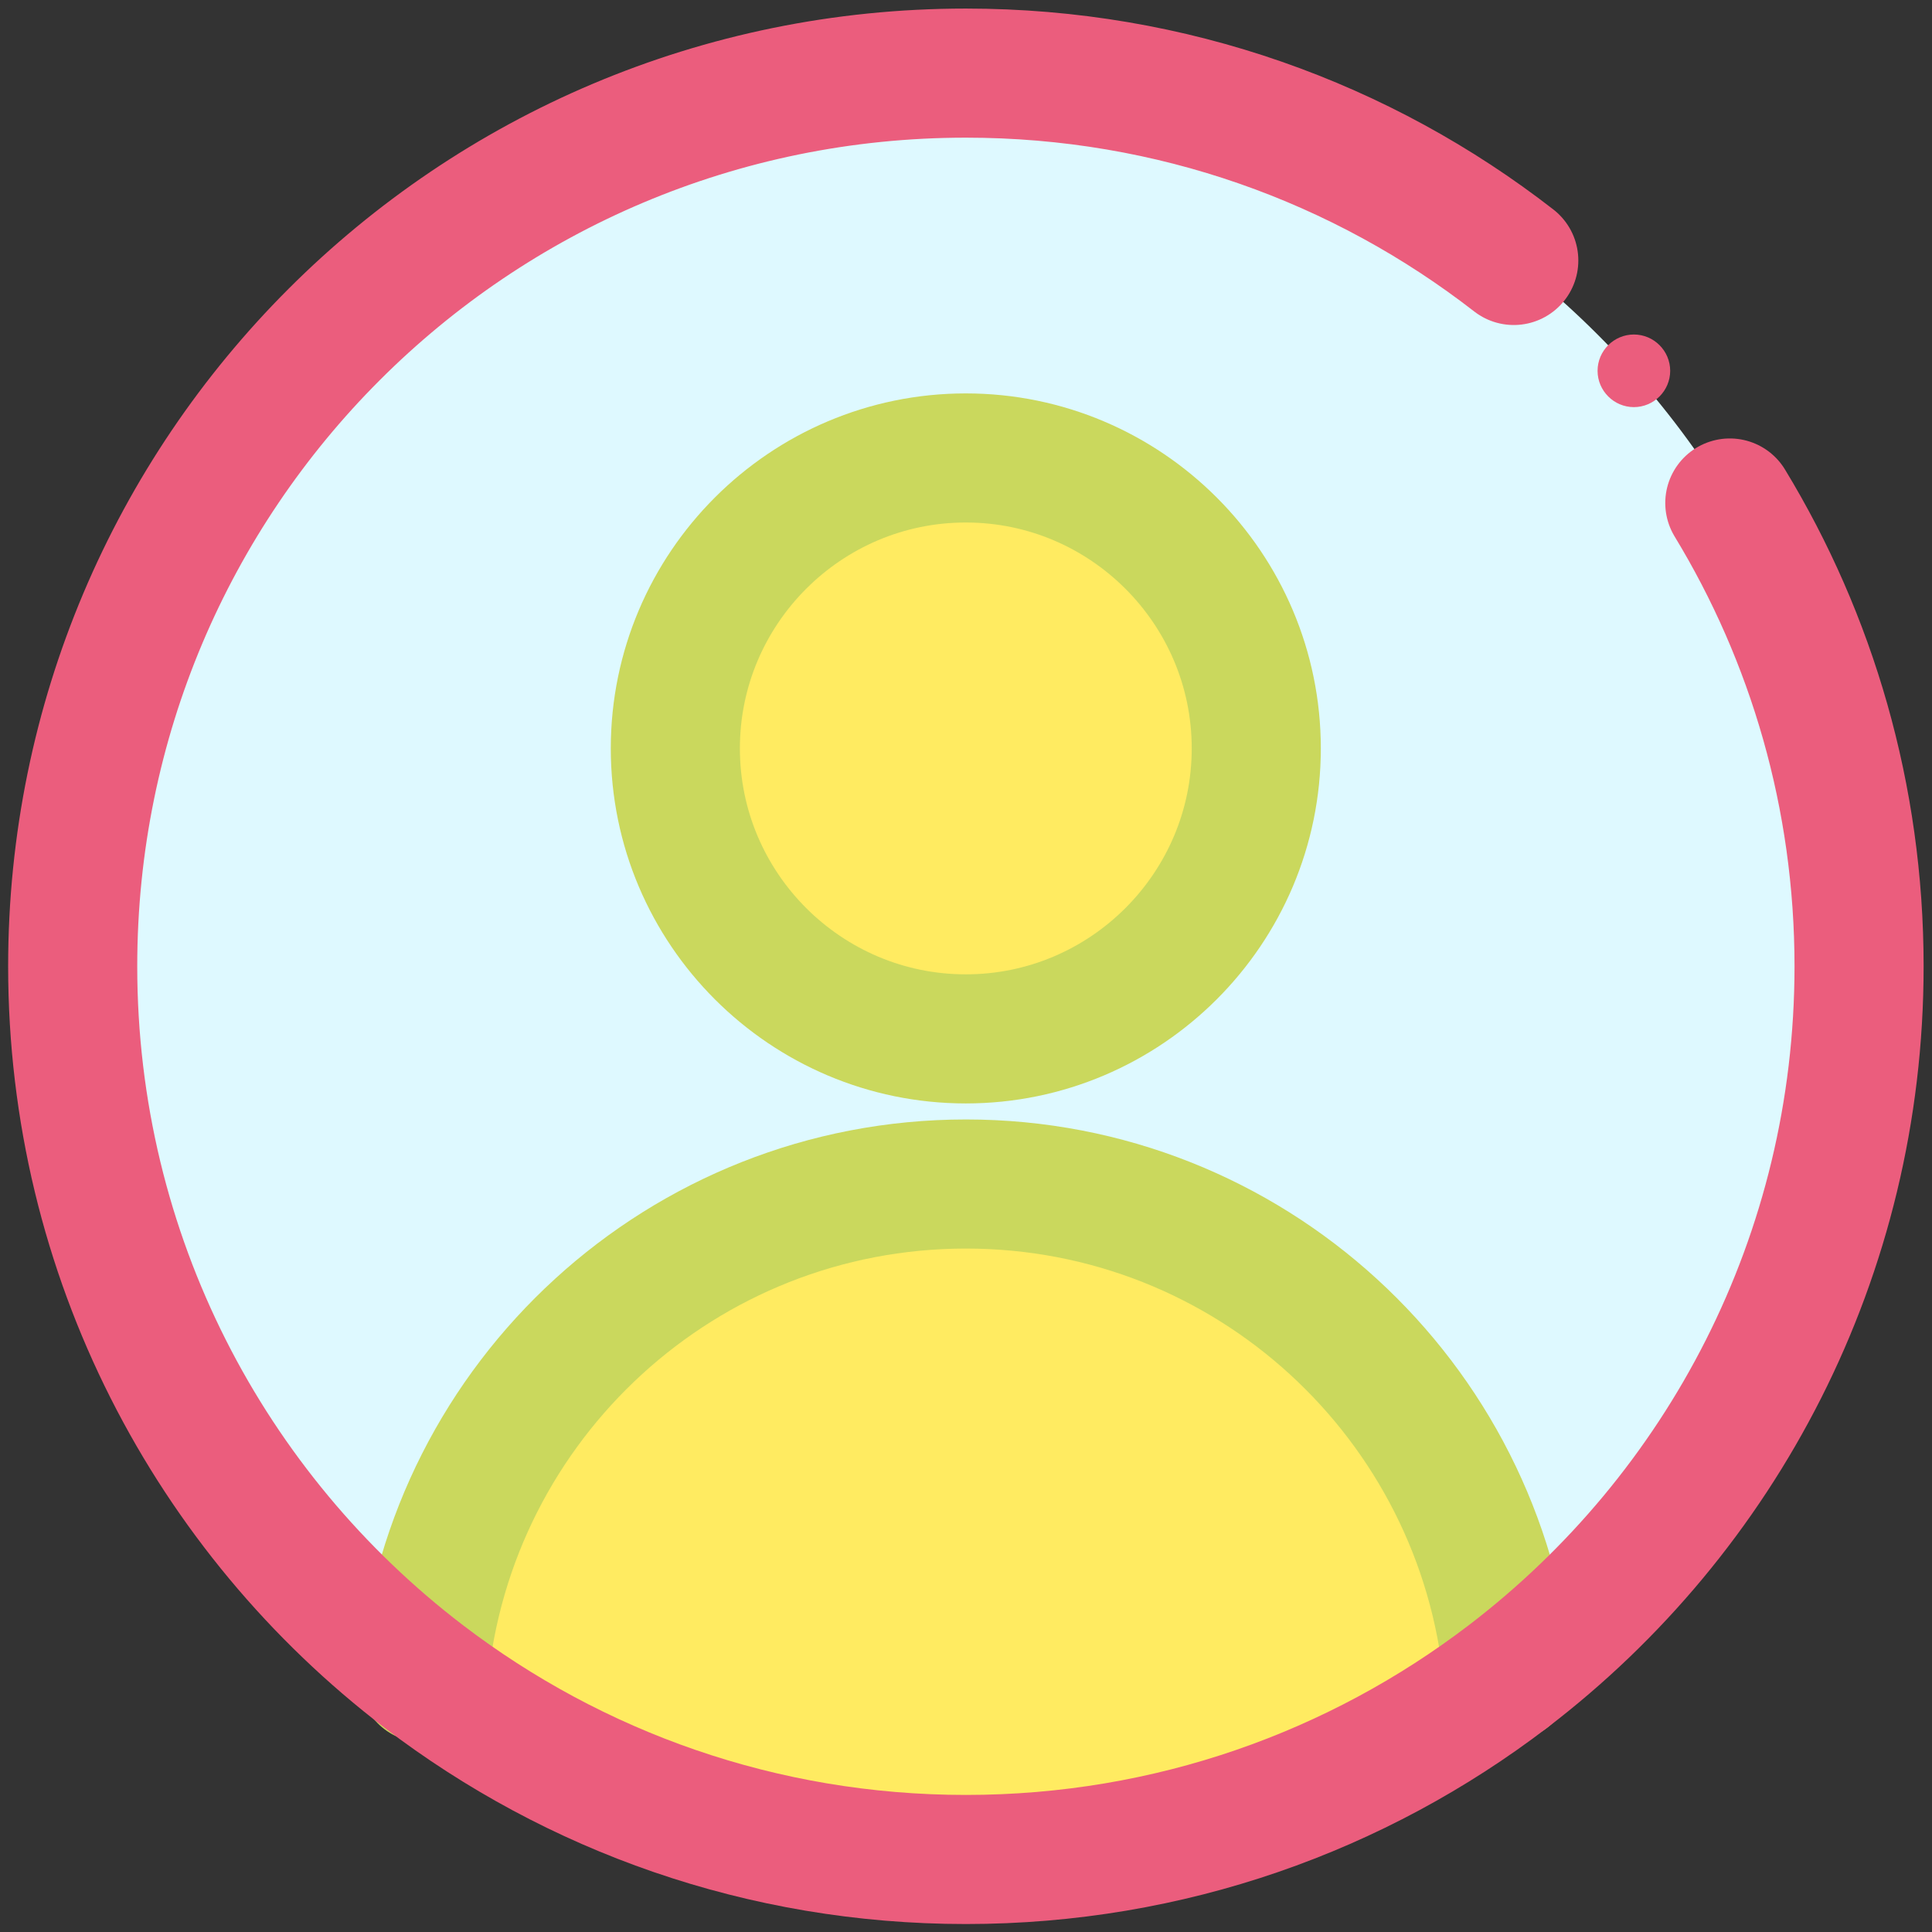 <?xml version="1.0" encoding="utf-8"?>
<!-- Generator: Adobe Illustrator 27.9.0, SVG Export Plug-In . SVG Version: 6.00 Build 0)  -->
<svg version="1.1" id="svg1419" xmlns:svg="http://www.w3.org/2000/svg"
	 xmlns="http://www.w3.org/2000/svg" xmlns:xlink="http://www.w3.org/1999/xlink" x="0px" y="0px" viewBox="0 0 709.3 709.3"
	 style="enable-background:new 0 0 709.3 709.3;" xml:space="preserve">
<rect x="0" y="0" width="709.3" height="709.3" fill="#333333" stroke="none"/>
<style type="text/css">
	.st0{fill:#DEF9FF;}
	.st1{fill:#FFEB61;}
	.st2{fill:none;stroke:#CAD85D;stroke-width:35.556;stroke-linecap:round;stroke-linejoin:round;stroke-miterlimit:17.778;}
	.st3{fill:#EB5D7D;}
	.st4{fill:none;stroke:#EB5D7D;stroke-width:35.556;stroke-linecap:round;stroke-linejoin:round;stroke-miterlimit:17.778;}
</style>
<g id="g1425" transform="matrix(1.333,0,0,-1.333,0,682.667)">
	<g id="g1427">
		<g>
			<g id="g1429">
				<g id="g1435" transform="translate(256,502)">
					<path id="path1437" class="st0" d="M10-10c-136,0-246-110-246-246c0-135.7,109.8-246,246-246c136.8,0,246,110.9,246,246
						C256-120,146-10,10-10"/>
				</g>
				<g id="g1439" transform="translate(405.32,60.43)">
					<path id="path1441" class="st1" d="M10-10L10-10c-41.4-31.7-93.1-50.4-149.3-50.4S-247.2-41.6-288.6-10
						c7.2,76.1,71.3,135.6,149.3,135.6S2.7,66.1,10-10"/>
				</g>
				<g id="g1443" transform="translate(256,396)">
					<path id="path1445" class="st1" d="M10-10c44.1,0,80-35.9,80-80s-35.9-80-80-80s-80,35.9-80,80S-34.1-10,10-10"/>
				</g>
				<g id="g1447" transform="translate(256,236)">
					<path id="path1449" class="st2" d="M10-10c-44.1,0-80,35.9-80,80s35.9,80,80,80s80-35.9,80-80S54.1-10,10-10z"/>
				</g>
				<g id="g1451" transform="translate(106.65,60.03)">
					<path id="path1453" class="st2" d="M10-10c0,0.1,0,0.3,0,0.4C17.3,66.5,81.4,126,159.4,126s142-59.5,149.3-135.6"/>
				</g>
				<g id="g1455" transform="translate(450,420)">
					<path id="path1457" class="st3" d="M10-10c0-5.5-4.5-10-10-10s-10,4.5-10,10S-5.5,0,0,0S10-4.5,10-10"/>
				</g>
				<g id="g1459" transform="translate(466.421,383.592)">
					<path id="path1461" class="st4" d="M10-10c22.6-37.2,35.6-80.9,35.6-127.6c0-79.8-37.9-150.7-96.7-195.6l0,0
						c-41.4-31.6-93.1-50.4-149.3-50.4s-107.9,18.8-149.3,50.4c-58.8,44.9-96.7,115.8-96.7,195.6c0,136,110,246,246,246
						c56.9,0,109.2-19.2,150.9-51.6"/>
				</g>
			</g>
		</g>
	</g>
</g>
</svg>
